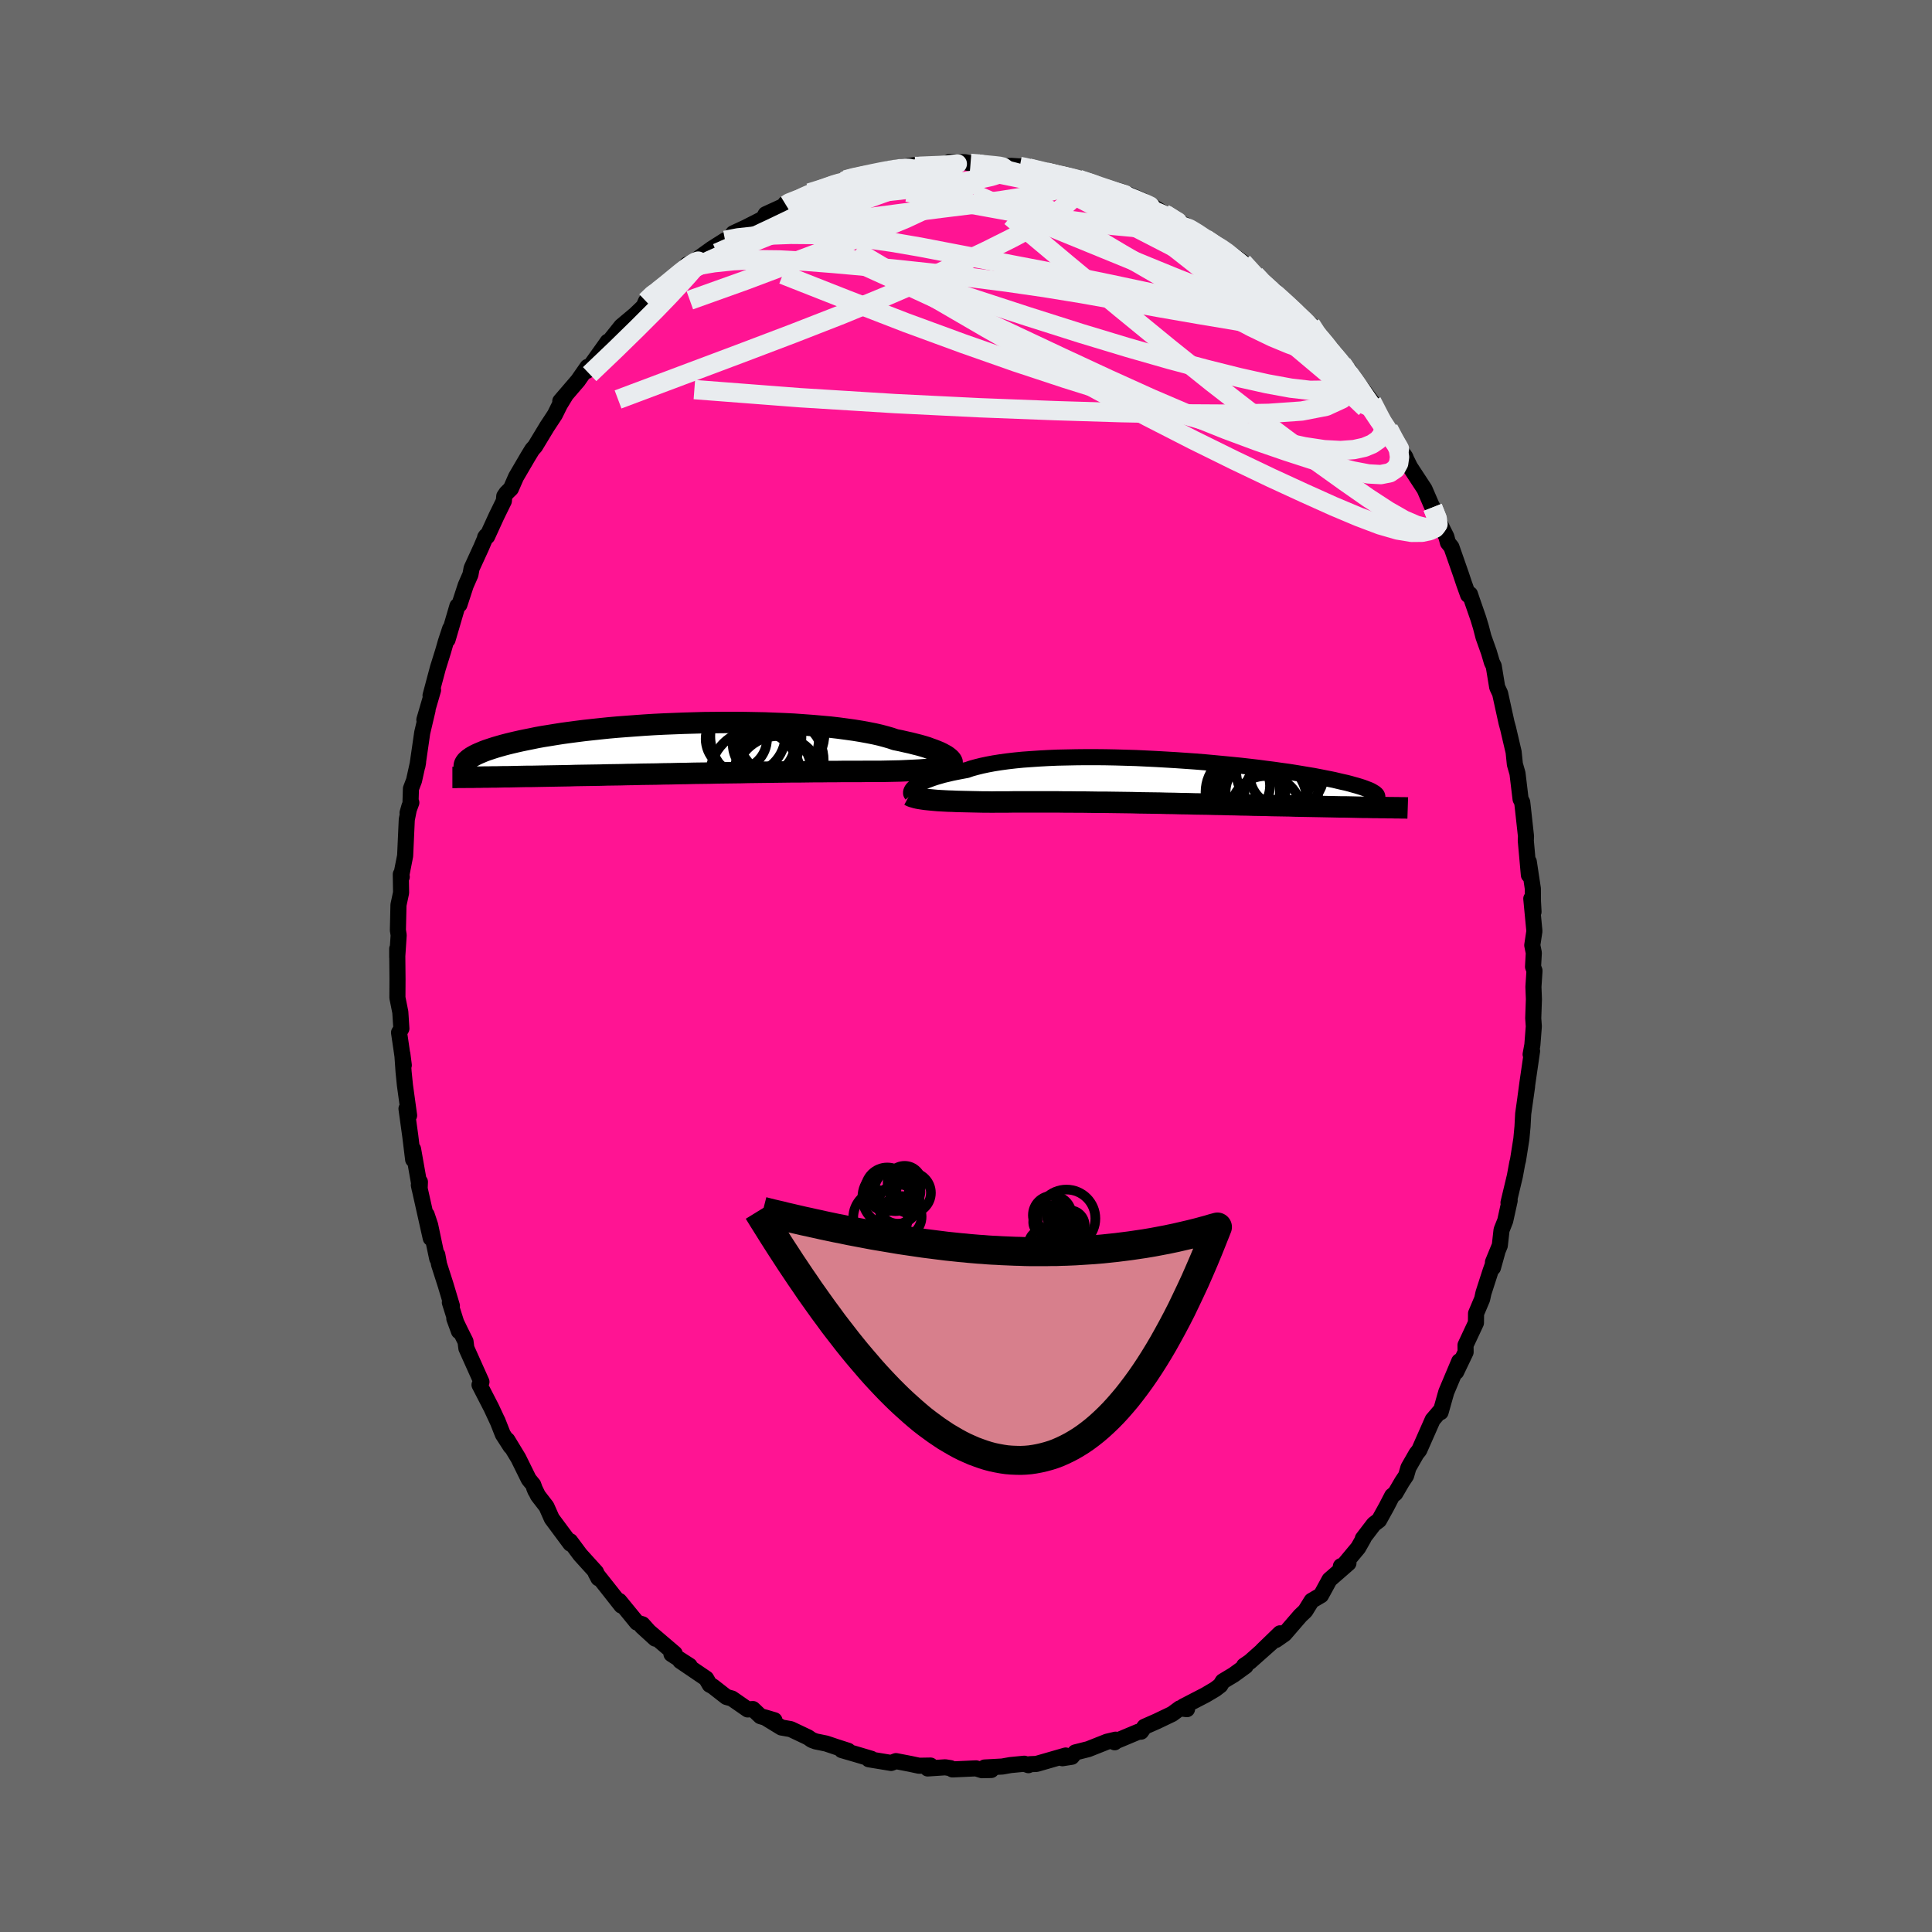 
  <svg viewBox="-100 -100 200 200" xmlns="http://www.w3.org/2000/svg" width="500" height="500" id="face-svg">
    <defs>
      <clipPath id="leftEyeClipPath">
        <polyline points="25.54,0.88 25.38,0.77 25.18,0.66 24.96,0.54 24.71,0.42 24.44,0.31 24.14,0.19 23.8,0.07 23.45,-0.06 23.06,-0.18 22.64,-0.3 22.2,-0.41 21.73,-0.53 21.23,-0.64 20.71,-0.76 20.16,-0.87 19.69,-1.03 19.17,-1.18 18.61,-1.33 18,-1.47 17.34,-1.6 16.63,-1.73 15.89,-1.85 15.1,-1.96 14.28,-2.07 13.42,-2.17 12.53,-2.25 11.61,-2.33 10.66,-2.4 9.69,-2.47 8.69,-2.52 7.68,-2.56 6.66,-2.6 5.62,-2.62 4.57,-2.64 3.52,-2.65 2.46,-2.65 1.41,-2.64 0.35,-2.63 -0.7,-2.6 -1.74,-2.57 -2.77,-2.53 -3.78,-2.49 -4.79,-2.44 -5.77,-2.38 -6.74,-2.31 -7.68,-2.24 -8.6,-2.17 -9.5,-2.09 -10.37,-2 -11.21,-1.91 -12.03,-1.82 -12.82,-1.72 -13.58,-1.62 -14.31,-1.52 -15.01,-1.41 -15.68,-1.3 -16.31,-1.2 -16.92,-1.09 -17.5,-0.97 -18.05,-0.86 -18.58,-0.75 -19.07,-0.64 -19.54,-0.53 -19.99,-0.42 -20.41,-0.31 -20.8,-0.2 -21.18,-0.09 -21.53,0.02 -21.86,0.13 -22.16,0.23 -22.45,0.34 -22.71,0.45 -22.95,0.55 -23.17,0.65 -23.37,0.75 -23.55,0.85 -23.72,0.95 -23.86,1.05 -23.99,1.14 -22.39,3 -22,3 -21.6,2.99 -21.19,2.99 -20.76,2.98 -20.33,2.97 -19.88,2.97 -19.42,2.96 -18.95,2.95 -18.47,2.94 -17.98,2.93 -17.47,2.93 -16.95,2.92 -16.42,2.91 -15.88,2.9 -15.32,2.89 -14.75,2.88 -14.17,2.87 -13.57,2.86 -12.96,2.84 -12.34,2.83 -11.7,2.82 -11.04,2.81 -10.37,2.8 -9.69,2.78 -9,2.77 -8.29,2.76 -7.57,2.74 -6.84,2.73 -6.1,2.71 -5.35,2.7 -4.59,2.69 -3.82,2.67 -3.04,2.66 -2.26,2.64 -1.47,2.63 -0.67,2.61 0.13,2.6 0.93,2.59 1.74,2.57 2.54,2.56 3.35,2.55 4.16,2.54 4.96,2.52 5.76,2.51 6.55,2.5 7.34,2.49 8.12,2.48 8.89,2.47 9.66,2.46 10.41,2.46 11.15,2.45 11.88,2.44 12.59,2.44 13.29,2.43 13.97,2.43 14.63,2.42 15.28,2.42 15.91,2.42 16.52,2.42 17.1,2.41 17.67,2.41 18.21,2.41 18.73,2.41 19.23,2.4 19.72,2.39 20.2,2.38 20.66,2.37 21.11,2.35 21.54,2.33 21.95,2.31 22.36,2.29 22.74,2.27 23.12,2.24 23.47,2.22 23.81,2.19 24.13,2.15 24.44,2.12 24.73,2.08 25,2.04" />
      </clipPath>
      <clipPath id="rightEyeClipPath">
        <polyline points="-25.73,0.48 -25.57,0.37 -25.38,0.25 -25.16,0.13 -24.92,0.01 -24.65,-0.11 -24.35,-0.22 -24.03,-0.34 -23.67,-0.46 -23.29,-0.57 -22.88,-0.69 -22.45,-0.79 -21.99,-0.9 -21.5,-1 -20.98,-1.1 -20.44,-1.2 -19.98,-1.36 -19.47,-1.5 -18.91,-1.64 -18.3,-1.77 -17.66,-1.89 -16.96,-2 -16.23,-2.1 -15.45,-2.19 -14.64,-2.27 -13.79,-2.33 -12.91,-2.39 -12,-2.44 -11.06,-2.48 -10.1,-2.5 -9.12,-2.52 -8.12,-2.53 -7.11,-2.53 -6.08,-2.52 -5.05,-2.5 -4.01,-2.47 -2.96,-2.44 -1.92,-2.39 -0.88,-2.34 0.16,-2.28 1.18,-2.22 2.2,-2.15 3.2,-2.08 4.19,-2 5.16,-1.91 6.11,-1.82 7.04,-1.73 7.94,-1.64 8.82,-1.54 9.67,-1.44 10.5,-1.33 11.29,-1.23 12.06,-1.12 12.8,-1.02 13.5,-0.91 14.17,-0.8 14.82,-0.69 15.43,-0.59 16.01,-0.48 16.56,-0.37 17.07,-0.27 17.56,-0.17 18.02,-0.06 18.45,0.04 18.86,0.13 19.24,0.23 19.59,0.33 19.92,0.42 20.22,0.51 20.5,0.6 20.75,0.69 20.98,0.78 21.19,0.86 21.37,0.94 21.53,1.03 21.66,1.11 21.78,1.18 21.87,1.26 21.95,1.33 22,1.4 21.71,2.68 21.31,2.67 20.9,2.66 20.47,2.66 20.04,2.65 19.6,2.64 19.14,2.63 18.68,2.62 18.21,2.62 17.72,2.61 17.23,2.6 16.73,2.59 16.22,2.58 15.69,2.57 15.16,2.56 14.62,2.55 14.07,2.54 13.5,2.53 12.93,2.51 12.34,2.5 11.74,2.49 11.13,2.48 10.51,2.46 9.88,2.45 9.24,2.44 8.6,2.42 7.94,2.41 7.27,2.39 6.6,2.38 5.92,2.36 5.23,2.35 4.53,2.33 3.83,2.32 3.13,2.31 2.42,2.29 1.7,2.28 0.98,2.26 0.26,2.25 -0.46,2.23 -1.18,2.22 -1.91,2.21 -2.63,2.2 -3.36,2.18 -4.08,2.17 -4.8,2.16 -5.52,2.15 -6.23,2.14 -6.95,2.14 -7.65,2.13 -8.35,2.12 -9.05,2.12 -9.74,2.11 -10.42,2.11 -11.09,2.1 -11.76,2.1 -12.42,2.1 -13.06,2.1 -13.7,2.1 -14.33,2.1 -14.94,2.1 -15.55,2.1 -16.14,2.11 -16.72,2.11 -17.28,2.11 -17.84,2.12 -18.34,2.11 -18.83,2.11 -19.31,2.1 -19.78,2.09 -20.23,2.08 -20.68,2.07 -21.12,2.06 -21.54,2.05 -21.95,2.03 -22.35,2.02 -22.74,2 -23.11,1.98 -23.47,1.96 -23.81,1.93 -24.13,1.9" />
      </clipPath>
      <filter id="fuzzy">
        <feTurbulence id="turbulence" baseFrequency="0.05" numOctaves="3" type="noise" result="noise" />
        <feDisplacementMap in="SourceGraphic" in2="noise" scale="2" />
      </filter>
      <linearGradient id="rainbowGradient" x1="0%" y1="0%" x2="100%" y2="0%">
        <stop offset="0%" style="stop-color: rgb(0, 0, 0); stop-opacity: 1" />
        <stop offset="50%" style="stop-color: rgb(50, 205, 50); stop-opacity: 1" />
        <stop offset="100%" style="stop-color: rgb(165, 42, 42); stop-opacity: 1" />
      </linearGradient>
    </defs>
    <rect x="-100" y="-100" width="100%" height="100%" fill="rgb(105, 105, 105)" />
    <polyline id="faceContour" points="58.7,0.08 58.85,0.49 58.74,2.16 58.79,3.44 58.72,5.4 58.78,6.25 58.63,8.17 58.45,9.15 58.6,8.8 58.12,12.1 57.91,13.66 58.08,12.48 57.68,15.3 57.61,16.63 57.49,17.91 57.14,20.12 57.07,20.38 56.82,21.74 56.16,24.5 56.28,24.28 55.82,26.37 55.44,27.33 55.26,28.93 54.55,30.66 54.55,31.23 54.99,29.65 54.3,31.58 53.57,33.84 53.43,34.48 52.8,35.97 52.79,36.94 51.71,39.25 51.72,39.97 50.74,42.02 51.06,40.92 49.72,44.1 49.56,44.66 49.13,46.19 49.07,46.08 48.31,46.97 46.92,50.12 46.63,50.48 45.8,51.93 45.56,52.76 45.14,53.39 44.44,54.59 44.12,54.84 43.53,55.98 42.76,57.37 42.22,57.78 41.08,59.27 41.15,59.25 40.6,60.22 38.76,62.43 38.81,62.13 39.59,61.82 37.63,63.53 36.75,65.14 35.78,65.71 35.12,66.77 34.61,67.25 32.97,69.15 32.08,69.77 32.51,69.08 30.68,70.85 31.8,69.88 29.39,72.02 28.79,72.43 28.95,72.47 27.71,73.37 26.58,74.05 26.32,74.47 25.81,74.86 24.8,75.46 22.5,76.65 22.88,76.93 22.13,76.85 21.34,77.43 19.75,78.19 18.48,78.75 18.12,79.26 17.82,79.28 15.41,80.29 15.39,80.36 15.49,80.09 14.6,80.3 12.66,81.07 11.31,81.41 10.95,81.86 9.98,82.01 10.32,81.73 7.3,82.6 6.6,82.63 6.46,82.73 6.04,82.58 4.6,82.72 3.76,82.87 1.93,82.97 2.61,83.23 1.65,83.25 1.04,83.06 -1.4,83.17 -1.6,83.04 -2.15,82.95 -3.97,83.07 -3.67,82.77 -4.86,82.79 -5.74,82.6 -7.25,82.31 -7.75,82.5 -10.06,82.12 -9.8,82.07 -11.38,81.6 -12.86,81.17 -12.2,81.24 -13.41,80.85 -14.48,80.49 -15.56,80.27 -15.96,80.12 -16.35,79.85 -18.14,79 -19.11,78.83 -20.81,77.79 -19.83,78.08 -21.28,77.66 -22.06,76.92 -22.6,76.96 -24.23,75.83 -24.8,75.67 -26.21,74.57 -26.53,74.4 -26.9,73.76 -29.58,71.94 -28.61,72.44 -30.49,71.23 -30.16,71.17 -32.69,69.01 -33.55,68.37 -32.17,69.63 -33.49,68.15 -34.06,67.97 -35.89,65.73 -35.67,66.21 -37,64.52 -38.34,62.83 -38.05,63.38 -38.3,62.75 -39.94,60.94 -40.98,59.54 -40.91,59.68 -40.95,59.8 -42.88,57.2 -43.43,55.96 -44.31,54.82 -44.71,54 -44.57,54.34 -44.8,53.7 -45.26,53.14 -46.34,50.95 -47.48,49.07 -47.14,49.74 -47.95,48.48 -48.51,47.06 -48.46,47.19 -49.13,45.75 -50.36,43.36 -50.16,43.05 -51.72,39.57 -51.81,38.87 -52.32,37.85 -52.97,36.5 -52.49,37.81 -53.43,34.83 -53.22,35.18 -53.87,33.01 -54.55,30.89 -54.73,29.9 -54.74,30.29 -55.47,26.83 -55.83,25.75 -55.41,28.17 -56.64,22.68 -56.56,23.06 -56.53,22.35 -56.6,22.57 -57.24,18.96 -57.23,20.04 -57.53,17.59 -57.92,14.77 -57.65,15.47 -58.08,12.35 -58.22,10.97 -58.35,9.1 -58.2,10.27 -58.44,8.59 -58.69,6.89 -58.45,6.48 -58.56,4.78 -58.86,3.28 -58.85,1.36 -58.88,-1.78 -58.88,-0.92 -58.73,-3.19 -58.81,-3.71 -58.75,-6.32 -58.48,-7.59 -58.51,-9.49 -58.41,-9.23 -58.5,-9.18 -58.06,-11.41 -57.89,-15.16 -57.61,-16.55 -57.81,-15.85 -57.42,-16.91 -57.51,-16.74 -57.46,-18.36 -57.14,-19.2 -56.72,-21.1 -56.79,-20.71 -56.29,-24.16 -55.74,-26.49 -56.07,-25.49 -55.17,-28.57 -55.43,-28 -54.67,-30.85 -54.13,-32.58 -53.84,-33.59 -53.4,-34.92 -53.67,-33.78 -52.65,-37.26 -52.44,-37.41 -51.79,-39.4 -51.3,-40.52 -51.18,-41.17 -50.19,-43.33 -49.68,-44.52 -49.78,-44.38 -49.57,-44.47 -48.6,-46.59 -47.84,-48.14 -47.8,-48.63 -47.57,-48.97 -47.11,-49.42 -46.58,-50.63 -45.34,-52.75 -44.9,-53.47 -44.61,-53.79 -43.37,-55.84 -42.56,-57.07 -42.04,-58.12 -41.46,-59.07 -42,-58.47 -40.17,-60.6 -39.18,-62.02 -39.25,-61.6 -37.37,-64.23 -37.09,-64.63 -37.41,-64.06 -35.68,-66.23 -34.02,-67.62 -35.54,-66.19 -33.37,-68.27 -33.13,-68.81 -32.13,-69.92 -32.37,-69.31 -31.1,-70.6 -29.86,-71.32 -28.48,-72.74 -28.87,-72.62 -28.11,-72.96 -26.3,-74.26 -24.94,-75.12 -24.91,-75 -24,-75.84 -24.09,-75.85 -22.82,-76.44 -20.99,-77.37 -20.74,-77.82 -18.64,-78.78 -18.7,-78.93 -17.54,-79.23 -16.45,-79.88 -16.52,-79.58 -16.21,-80.03 -14.97,-80.34 -14.18,-80.83 -12.62,-81.24 -12.47,-81.38 -11.88,-81.61 -9.97,-81.88 -10.23,-82.05 -8.49,-82.15 -7.95,-82.53 -5,-82.95 -5.14,-82.87 -4.42,-82.71 -3.59,-82.79 -1.35,-82.91 -1.7,-83.23 -0.1,-83.21 0.47,-83.09 1.18,-83.03 1.97,-82.98 1.77,-82.91 3.68,-82.77 4.69,-82.83 5.57,-82.77 5.72,-82.79 6.5,-82.6 8.3,-82.18 9.68,-81.85 11.05,-81.49 11.66,-81.45 11.51,-81.51 12.91,-80.99 13.59,-80.83 14.39,-80.61 15.4,-80.35 16.14,-80.15 18.25,-79.25 17.85,-79.06 19.32,-78.68 19.11,-78.75 20.46,-77.92 22.34,-76.79 22.46,-76.57 23.61,-76.12 22.6,-76.75 24.78,-75.29 26.57,-74.01 25.95,-74.68 26.35,-74.47 28.65,-72.85 29.99,-71.36 29.93,-71.55 30.39,-70.95 31.88,-69.51 31.94,-69.91 32.65,-68.97 34.55,-67.29 35.12,-66.68 36.09,-65.98 35.69,-66.4 36.97,-64.54 36.67,-64.78 37.27,-64.16 38.92,-62.36 39.65,-61.68 40,-60.53 40.19,-60.63 40.97,-59.8 42.01,-58.42 43.83,-55.11 43.42,-55.75 43.74,-55.61 44.63,-53.91 45.49,-52.68 45.56,-52.48 45.97,-51.65 47.47,-49.36 48.2,-47.67 48.31,-47.48 49.08,-45.76 49.31,-45.27 49.73,-44.43 49.89,-43.82 50.25,-43.37 51.25,-40.51 51.55,-39.61 51.98,-38.41 52.17,-38.49 52.37,-37.89 53.03,-35.99 53.3,-35.1 53.57,-34.06 54.13,-32.49 54.44,-31.44 54.63,-31.05 54.99,-28.86 55.29,-28.22 55.96,-25.17 56.12,-24.59 56.25,-24.03 56.69,-22.15 56.82,-20.88 57.09,-19.94 57.41,-17.28 57.58,-16.95 57.65,-16.33 57.97,-13.43 57.95,-12.97 58.27,-9.42 58.26,-10.79 58.68,-8.01 58.69,-6.69 58.75,-5.61 58.52,-6.97 58.84,-3.61 58.62,-2.15 58.78,-1.36 58.7,0.08 58.85,0.49" fill="rgb(255, 20, 147)" stroke="black" stroke-width="1.667" stroke-linejoin="round" filter="url(#fuzzy)" />
    <g transform="translate(20.53 -19.09)">
      <polyline id="rightCountour" points="-25.73,0.48 -25.57,0.37 -25.38,0.25 -25.16,0.13 -24.92,0.01 -24.65,-0.11 -24.35,-0.22 -24.03,-0.34 -23.67,-0.46 -23.29,-0.57 -22.88,-0.69 -22.45,-0.79 -21.99,-0.9 -21.5,-1 -20.98,-1.1 -20.44,-1.2 -19.98,-1.36 -19.47,-1.5 -18.91,-1.64 -18.3,-1.77 -17.66,-1.89 -16.96,-2 -16.23,-2.1 -15.45,-2.19 -14.64,-2.27 -13.79,-2.33 -12.91,-2.39 -12,-2.44 -11.06,-2.48 -10.1,-2.5 -9.12,-2.52 -8.12,-2.53 -7.11,-2.53 -6.08,-2.52 -5.05,-2.5 -4.01,-2.47 -2.96,-2.44 -1.92,-2.39 -0.88,-2.34 0.16,-2.28 1.18,-2.22 2.2,-2.15 3.2,-2.08 4.19,-2 5.16,-1.91 6.11,-1.82 7.04,-1.73 7.94,-1.64 8.82,-1.54 9.67,-1.44 10.5,-1.33 11.29,-1.23 12.06,-1.12 12.8,-1.02 13.5,-0.91 14.17,-0.8 14.82,-0.69 15.43,-0.59 16.01,-0.48 16.56,-0.37 17.07,-0.27 17.56,-0.17 18.02,-0.06 18.45,0.04 18.86,0.13 19.24,0.23 19.59,0.33 19.92,0.42 20.22,0.51 20.5,0.6 20.75,0.69 20.98,0.78 21.19,0.86 21.37,0.94 21.53,1.03 21.66,1.11 21.78,1.18 21.87,1.26 21.95,1.33 22,1.4 21.71,2.68 21.31,2.67 20.9,2.66 20.47,2.66 20.04,2.65 19.6,2.64 19.14,2.63 18.68,2.62 18.21,2.62 17.72,2.61 17.23,2.6 16.73,2.59 16.22,2.58 15.69,2.57 15.16,2.56 14.62,2.55 14.07,2.54 13.5,2.53 12.93,2.51 12.34,2.5 11.74,2.49 11.13,2.48 10.51,2.46 9.88,2.45 9.24,2.44 8.6,2.42 7.94,2.41 7.27,2.39 6.6,2.38 5.92,2.36 5.23,2.35 4.53,2.33 3.83,2.32 3.13,2.31 2.42,2.29 1.7,2.28 0.98,2.26 0.26,2.25 -0.46,2.23 -1.18,2.22 -1.91,2.21 -2.63,2.2 -3.36,2.18 -4.08,2.17 -4.8,2.16 -5.52,2.15 -6.23,2.14 -6.95,2.14 -7.65,2.13 -8.35,2.12 -9.05,2.12 -9.74,2.11 -10.42,2.11 -11.09,2.1 -11.76,2.1 -12.42,2.1 -13.06,2.1 -13.7,2.1 -14.33,2.1 -14.94,2.1 -15.55,2.1 -16.14,2.11 -16.72,2.11 -17.28,2.11 -17.84,2.12 -18.34,2.11 -18.83,2.11 -19.31,2.1 -19.78,2.09 -20.23,2.08 -20.68,2.07 -21.12,2.06 -21.54,2.05 -21.95,2.03 -22.35,2.02 -22.74,2 -23.11,1.98 -23.47,1.96 -23.81,1.93 -24.13,1.9" fill="white" stroke="white" stroke-width="0" stroke-linejoin="round" filter="url(#fuzzy)" />
    </g>
    <g transform="translate(-27.48 -22.56)">
      <polyline id="leftCountour" points="25.54,0.88 25.38,0.77 25.18,0.66 24.96,0.54 24.71,0.42 24.44,0.31 24.14,0.19 23.8,0.07 23.45,-0.06 23.06,-0.18 22.64,-0.3 22.2,-0.41 21.73,-0.53 21.23,-0.64 20.71,-0.76 20.16,-0.87 19.69,-1.03 19.17,-1.18 18.61,-1.33 18,-1.47 17.34,-1.6 16.63,-1.73 15.89,-1.85 15.1,-1.96 14.28,-2.07 13.42,-2.17 12.53,-2.25 11.61,-2.33 10.66,-2.4 9.69,-2.47 8.69,-2.52 7.68,-2.56 6.66,-2.6 5.62,-2.62 4.57,-2.64 3.52,-2.65 2.46,-2.65 1.41,-2.64 0.35,-2.63 -0.7,-2.6 -1.74,-2.57 -2.77,-2.53 -3.78,-2.49 -4.79,-2.44 -5.77,-2.38 -6.74,-2.31 -7.68,-2.24 -8.6,-2.17 -9.5,-2.09 -10.37,-2 -11.21,-1.91 -12.03,-1.82 -12.82,-1.72 -13.58,-1.62 -14.31,-1.52 -15.01,-1.41 -15.68,-1.3 -16.31,-1.2 -16.92,-1.09 -17.5,-0.97 -18.05,-0.86 -18.58,-0.75 -19.07,-0.64 -19.54,-0.53 -19.99,-0.42 -20.41,-0.31 -20.8,-0.2 -21.18,-0.09 -21.53,0.02 -21.86,0.13 -22.16,0.23 -22.45,0.34 -22.71,0.45 -22.95,0.55 -23.17,0.65 -23.37,0.75 -23.55,0.85 -23.72,0.95 -23.86,1.05 -23.99,1.14 -22.39,3 -22,3 -21.6,2.99 -21.19,2.99 -20.76,2.98 -20.33,2.97 -19.88,2.97 -19.42,2.96 -18.95,2.95 -18.47,2.94 -17.98,2.93 -17.47,2.93 -16.95,2.92 -16.42,2.91 -15.88,2.9 -15.32,2.89 -14.75,2.88 -14.17,2.87 -13.57,2.86 -12.96,2.84 -12.34,2.83 -11.7,2.82 -11.04,2.81 -10.37,2.8 -9.69,2.78 -9,2.77 -8.29,2.76 -7.57,2.74 -6.84,2.73 -6.1,2.71 -5.35,2.7 -4.59,2.69 -3.82,2.67 -3.04,2.66 -2.26,2.64 -1.47,2.63 -0.67,2.61 0.13,2.6 0.93,2.59 1.74,2.57 2.54,2.56 3.35,2.55 4.16,2.54 4.96,2.52 5.76,2.51 6.55,2.5 7.34,2.49 8.12,2.48 8.89,2.47 9.66,2.46 10.41,2.46 11.15,2.45 11.88,2.44 12.59,2.44 13.29,2.43 13.97,2.43 14.63,2.42 15.28,2.42 15.91,2.42 16.52,2.42 17.1,2.41 17.67,2.41 18.21,2.41 18.73,2.41 19.23,2.4 19.72,2.39 20.2,2.38 20.66,2.37 21.11,2.35 21.54,2.33 21.95,2.31 22.36,2.29 22.74,2.27 23.12,2.24 23.47,2.22 23.81,2.19 24.13,2.15 24.44,2.12 24.73,2.08 25,2.04" fill="white" stroke="white" stroke-width="0" stroke-linejoin="round" filter="url(#fuzzy)" />
    </g>
    <g transform="translate(20.53 -19.09)">
      <polyline id="rightUpper" points="-26.14,1.34 -26.18,1.29 -26.21,1.23 -26.22,1.16 -26.21,1.08 -26.19,1 -26.14,0.9 -26.08,0.8 -25.99,0.7 -25.87,0.59 -25.73,0.48 -25.57,0.37 -25.38,0.25 -25.16,0.13 -24.92,0.01 -24.65,-0.11 -24.35,-0.22 -24.03,-0.34 -23.67,-0.46 -23.29,-0.57 -22.88,-0.69 -22.45,-0.79 -21.99,-0.9 -21.5,-1 -20.98,-1.1 -20.44,-1.2 -19.98,-1.36 -19.47,-1.5 -18.91,-1.64 -18.3,-1.77 -17.66,-1.89 -16.96,-2 -16.23,-2.1 -15.45,-2.19 -14.64,-2.27 -13.79,-2.33 -12.91,-2.39 -12,-2.44 -11.06,-2.48 -10.1,-2.5 -9.12,-2.52 -8.12,-2.53 -7.11,-2.53 -6.08,-2.52 -5.05,-2.5 -4.01,-2.47 -2.96,-2.44 -1.92,-2.39 -0.88,-2.34 0.16,-2.28 1.18,-2.22 2.2,-2.15 3.2,-2.08 4.19,-2 5.16,-1.91 6.11,-1.82 7.04,-1.73 7.94,-1.64 8.82,-1.54 9.67,-1.44 10.5,-1.33 11.29,-1.23 12.06,-1.12 12.8,-1.02 13.5,-0.91 14.17,-0.8 14.82,-0.69 15.43,-0.59 16.01,-0.48 16.56,-0.37 17.07,-0.27 17.56,-0.17 18.02,-0.06 18.45,0.04 18.86,0.13 19.24,0.23 19.59,0.33 19.92,0.42 20.22,0.51 20.5,0.6 20.75,0.69 20.98,0.78 21.19,0.86 21.37,0.94 21.53,1.03 21.66,1.11 21.78,1.18 21.87,1.26 21.95,1.33 22,1.4 22.03,1.47 22.05,1.54 22.05,1.6 22.03,1.67 21.99,1.73 21.94,1.79 21.87,1.85 21.79,1.9 21.69,1.96 21.58,2.01" fill="none" stroke="black" stroke-width="1.667" stroke-linejoin="round" filter="url(#fuzzy)" />
      <polyline id="rightLower" points="-26.39,1.42 -26.26,1.49 -26.1,1.56 -25.92,1.61 -25.72,1.67 -25.5,1.72 -25.27,1.76 -25.01,1.8 -24.73,1.84 -24.44,1.87 -24.13,1.9 -23.81,1.93 -23.47,1.96 -23.11,1.98 -22.74,2 -22.35,2.02 -21.95,2.03 -21.54,2.05 -21.12,2.06 -20.68,2.07 -20.23,2.08 -19.78,2.09 -19.31,2.1 -18.83,2.11 -18.34,2.11 -17.84,2.12 -17.28,2.11 -16.72,2.11 -16.14,2.11 -15.55,2.1 -14.94,2.1 -14.33,2.1 -13.7,2.1 -13.06,2.1 -12.42,2.1 -11.76,2.1 -11.09,2.1 -10.42,2.11 -9.74,2.11 -9.05,2.12 -8.35,2.12 -7.65,2.13 -6.95,2.14 -6.23,2.14 -5.52,2.15 -4.8,2.16 -4.08,2.17 -3.36,2.18 -2.63,2.2 -1.91,2.21 -1.18,2.22 -0.46,2.23 0.26,2.25 0.98,2.26 1.7,2.28 2.42,2.29 3.13,2.31 3.83,2.32 4.53,2.33 5.23,2.35 5.92,2.36 6.6,2.38 7.27,2.39 7.94,2.41 8.6,2.42 9.24,2.44 9.88,2.45 10.51,2.46 11.13,2.48 11.74,2.49 12.34,2.5 12.93,2.51 13.5,2.53 14.07,2.54 14.62,2.55 15.16,2.56 15.69,2.57 16.22,2.58 16.73,2.59 17.23,2.6 17.72,2.61 18.21,2.62 18.68,2.62 19.14,2.63 19.6,2.64 20.04,2.65 20.47,2.66 20.9,2.66 21.31,2.67 21.71,2.68 22.11,2.68 22.49,2.69 22.86,2.69 23.22,2.7 23.58,2.7 23.92,2.71 24.25,2.71 24.58,2.72 24.89,2.72 25.2,2.73" fill="none" stroke="black" stroke-width="2.222" stroke-linejoin="round" filter="url(#fuzzy)" />
      <circle r="3.21" cx="12.064" cy="-0.675" stroke="black" fill="none" stroke-width="1.0" filter="url(#fuzzy)" clip-path="url(#rightEyeClipPath)" /><circle r="3.172" cx="7.769" cy="0.435" stroke="black" fill="none" stroke-width="1.0" filter="url(#fuzzy)" clip-path="url(#rightEyeClipPath)" /><circle r="3.652" cx="10.504" cy="3.07" stroke="black" fill="none" stroke-width="1.0" filter="url(#fuzzy)" clip-path="url(#rightEyeClipPath)" /><circle r="3.818" cx="12.099" cy="1.4" stroke="black" fill="none" stroke-width="1.0" filter="url(#fuzzy)" clip-path="url(#rightEyeClipPath)" /><circle r="4.958" cx="10.064" cy="-0.07" stroke="black" fill="none" stroke-width="1.0" filter="url(#fuzzy)" clip-path="url(#rightEyeClipPath)" /><circle r="4.988" cx="9.794" cy="2.17" stroke="black" fill="none" stroke-width="1.0" filter="url(#fuzzy)" clip-path="url(#rightEyeClipPath)" /><circle r="3.254" cx="8.709" cy="1.1" stroke="black" fill="none" stroke-width="1.0" filter="url(#fuzzy)" clip-path="url(#rightEyeClipPath)" /><circle r="4.586" cx="12.014" cy="-1.18" stroke="black" fill="none" stroke-width="1.0" filter="url(#fuzzy)" clip-path="url(#rightEyeClipPath)" /><circle r="4.072" cx="8.339" cy="1.075" stroke="black" fill="none" stroke-width="1.0" filter="url(#fuzzy)" clip-path="url(#rightEyeClipPath)" /><circle r="3.094" cx="9.439" cy="1.04" stroke="black" fill="none" stroke-width="1.0" filter="url(#fuzzy)" clip-path="url(#rightEyeClipPath)" />
      </g>
    <g transform="translate(-27.48 -22.56)">
      <polyline id="leftUpper" points="25.96,1.67 26,1.63 26.03,1.58 26.04,1.51 26.04,1.44 26.01,1.36 25.96,1.28 25.89,1.19 25.8,1.09 25.68,0.99 25.54,0.88 25.38,0.77 25.18,0.66 24.96,0.54 24.71,0.42 24.44,0.31 24.14,0.19 23.8,0.07 23.45,-0.06 23.06,-0.18 22.64,-0.3 22.2,-0.41 21.73,-0.53 21.23,-0.64 20.71,-0.76 20.16,-0.87 19.69,-1.03 19.17,-1.18 18.61,-1.33 18,-1.47 17.34,-1.6 16.63,-1.73 15.89,-1.85 15.1,-1.96 14.28,-2.07 13.42,-2.17 12.53,-2.25 11.61,-2.33 10.66,-2.4 9.69,-2.47 8.69,-2.52 7.68,-2.56 6.66,-2.6 5.62,-2.62 4.57,-2.64 3.52,-2.65 2.46,-2.65 1.41,-2.64 0.35,-2.63 -0.7,-2.6 -1.74,-2.57 -2.77,-2.53 -3.78,-2.49 -4.79,-2.44 -5.77,-2.38 -6.74,-2.31 -7.68,-2.24 -8.6,-2.17 -9.5,-2.09 -10.37,-2 -11.21,-1.91 -12.03,-1.82 -12.82,-1.72 -13.58,-1.62 -14.31,-1.52 -15.01,-1.41 -15.68,-1.3 -16.31,-1.2 -16.92,-1.09 -17.5,-0.97 -18.05,-0.86 -18.58,-0.75 -19.07,-0.64 -19.54,-0.53 -19.99,-0.42 -20.41,-0.31 -20.8,-0.2 -21.18,-0.09 -21.53,0.02 -21.86,0.13 -22.16,0.23 -22.45,0.34 -22.71,0.45 -22.95,0.55 -23.17,0.65 -23.37,0.75 -23.55,0.85 -23.72,0.95 -23.86,1.05 -23.99,1.14 -24.1,1.24 -24.2,1.33 -24.28,1.42 -24.34,1.51 -24.39,1.59 -24.43,1.68 -24.45,1.76 -24.46,1.84 -24.46,1.92 -24.45,1.99" fill="none" stroke="black" stroke-width="2.222" stroke-linejoin="round" filter="url(#fuzzy)" />
      <polyline id="leftLower" points="26.79,1.36 26.69,1.45 26.57,1.54 26.43,1.62 26.28,1.69 26.11,1.76 25.92,1.83 25.72,1.89 25.5,1.94 25.26,1.99 25,2.04 24.73,2.08 24.44,2.12 24.13,2.15 23.81,2.19 23.47,2.22 23.12,2.24 22.74,2.27 22.36,2.29 21.95,2.31 21.54,2.33 21.11,2.35 20.66,2.37 20.2,2.38 19.72,2.39 19.23,2.4 18.73,2.41 18.21,2.41 17.67,2.41 17.1,2.41 16.52,2.42 15.91,2.42 15.28,2.42 14.63,2.42 13.97,2.43 13.29,2.43 12.59,2.44 11.88,2.44 11.15,2.45 10.41,2.46 9.66,2.46 8.89,2.47 8.12,2.48 7.34,2.49 6.55,2.5 5.76,2.51 4.96,2.52 4.16,2.54 3.35,2.55 2.54,2.56 1.74,2.57 0.93,2.59 0.13,2.6 -0.67,2.61 -1.47,2.63 -2.26,2.64 -3.04,2.66 -3.82,2.67 -4.59,2.69 -5.35,2.7 -6.1,2.71 -6.84,2.73 -7.57,2.74 -8.29,2.76 -9,2.77 -9.69,2.78 -10.37,2.8 -11.04,2.81 -11.7,2.82 -12.34,2.83 -12.96,2.84 -13.57,2.86 -14.17,2.87 -14.75,2.88 -15.32,2.89 -15.88,2.9 -16.42,2.91 -16.95,2.92 -17.47,2.93 -17.98,2.93 -18.47,2.94 -18.95,2.95 -19.42,2.96 -19.88,2.97 -20.33,2.97 -20.76,2.98 -21.19,2.99 -21.6,2.99 -22,3 -22.39,3 -22.77,3.01 -23.13,3.01 -23.49,3.02 -23.83,3.02 -24.17,3.02 -24.49,3.03 -24.8,3.03 -25.11,3.03 -25.4,3.04 -25.69,3.04" fill="none" stroke="black" stroke-width="2.222" stroke-linejoin="round" filter="url(#fuzzy)" />
      <circle r="4.078" cx="4.71" cy="-1.368" stroke="black" fill="none" stroke-width="1.0" filter="url(#fuzzy)" clip-path="url(#leftEyeClipPath)" /><circle r="3.174" cx="3.705" cy="-0.948" stroke="black" fill="none" stroke-width="1.0" filter="url(#fuzzy)" clip-path="url(#leftEyeClipPath)" /><circle r="4.428" cx="8.32" cy="1.267" stroke="black" fill="none" stroke-width="1.0" filter="url(#fuzzy)" clip-path="url(#leftEyeClipPath)" /><circle r="3.204" cx="6.535" cy="-0.393" stroke="black" fill="none" stroke-width="1.0" filter="url(#fuzzy)" clip-path="url(#leftEyeClipPath)" /><circle r="4.682" cx="5.665" cy="2.817" stroke="black" fill="none" stroke-width="1.0" filter="url(#fuzzy)" clip-path="url(#leftEyeClipPath)" /><circle r="4.486" cx="8.04" cy="3.237" stroke="black" fill="none" stroke-width="1.0" filter="url(#fuzzy)" clip-path="url(#leftEyeClipPath)" /><circle r="4.484" cx="8.345" cy="-1.478" stroke="black" fill="none" stroke-width="1.0" filter="url(#fuzzy)" clip-path="url(#leftEyeClipPath)" /><circle r="3.926" cx="7.505" cy="2.237" stroke="black" fill="none" stroke-width="1.0" filter="url(#fuzzy)" clip-path="url(#leftEyeClipPath)" /><circle r="4.718" cx="5.73" cy="-1.218" stroke="black" fill="none" stroke-width="1.0" filter="url(#fuzzy)" clip-path="url(#leftEyeClipPath)" /><circle r="4.19" cx="8.065" cy="-0.948" stroke="black" fill="none" stroke-width="1.0" filter="url(#fuzzy)" clip-path="url(#leftEyeClipPath)" />
    </g>
    <g id="hairs">
      <polyline points="29.93,-71.55 30.63,-70.8 31.48,-70.01 32.37,-69.2 33.31,-68.33 34.24,-67.45 35.08,-66.63 35.79,-65.91 36.37,-65.29 36.84,-64.75 37.23,-64.29 37.54,-63.91 37.77,-63.63 37.9,-63.47 37.87,-63.47 37.66,-63.67 37.21,-64.1 36.48,-64.79 35.46,-65.78 34.14,-67.1 32.53,-68.74" fill="none" stroke="rgb(233, 236, 239)" stroke-width="2" stroke-linejoin="round" filter="url(#fuzzy)" /><polyline points="43.74,-55.61 44.44,-54.27 44.78,-53.39 44.88,-52.69 44.79,-52.04 44.48,-51.47 43.88,-51.06 42.94,-50.87 41.66,-50.94 40.03,-51.25 38.07,-51.76 35.78,-52.44 33.16,-53.29 30.2,-54.31 26.89,-55.54 23.2,-57.02 19.14,-58.76 14.72,-60.76 9.9,-63 4.67,-65.46 -1.02,-68.12 -7.23,-70.99 -13.97,-74.05" fill="none" stroke="rgb(233, 236, 239)" stroke-width="2" stroke-linejoin="round" filter="url(#fuzzy)" /><polyline points="32.65,-68.97 34.06,-67.7 35.01,-66.81 35.72,-66.08 36.32,-65.4 36.88,-64.72 37.43,-64.04 37.98,-63.36 38.49,-62.75 38.89,-62.26 39.14,-61.94 39.22,-61.82 39.14,-61.87 38.91,-62.11 38.5,-62.57 37.8,-63.36 36.72,-64.59 35.11,-66.36" fill="none" stroke="rgb(233, 236, 239)" stroke-width="2" stroke-linejoin="round" filter="url(#fuzzy)" /><polyline points="38.92,-62.36 39.36,-61.71 39.41,-61.2 39.24,-60.77 38.86,-60.31 38.19,-59.88 37.13,-59.61 35.61,-59.59 33.62,-59.82 31.16,-60.27 28.26,-60.92 24.9,-61.76 21.08,-62.78 16.78,-64.01 11.92,-65.48 6.44,-67.22 0.28,-69.23 -6.59,-71.48 -14.22,-73.91" fill="none" stroke="rgb(233, 236, 239)" stroke-width="2" stroke-linejoin="round" filter="url(#fuzzy)" /><polyline points="-32.37,-69.31 -31.05,-70.41 -29.61,-71.38 -28.13,-72.25 -26.51,-73.05 -24.69,-73.86 -22.7,-74.68 -20.62,-75.51 -18.53,-76.32 -16.44,-77.12 -14.34,-77.91 -12.2,-78.7 -10.05,-79.48 -7.94,-80.24 -5.97,-80.94 -4.16,-81.57 -2.47,-82.13 -0.89,-82.64" fill="none" stroke="rgb(233, 236, 239)" stroke-width="2" stroke-linejoin="round" filter="url(#fuzzy)" /><polyline points="28.65,-72.85 29.48,-71.94 29.93,-71.45 30.28,-71.04 30.57,-70.7 30.73,-70.42 30.73,-70.23 30.49,-70.18 29.93,-70.32 29.01,-70.68 27.71,-71.29 26.02,-72.12 23.95,-73.17 21.46,-74.45 18.45,-76 14.81,-77.88 10.49,-80.14" fill="none" stroke="rgb(233, 236, 239)" stroke-width="2" stroke-linejoin="round" filter="url(#fuzzy)" /><polyline points="48.31,-47.48 48.76,-46.31 48.8,-45.69 48.54,-45.32 48.01,-45.07 47.22,-44.9 46.12,-44.89 44.68,-45.13 42.85,-45.66 40.63,-46.5 38.02,-47.6 35.02,-48.95 31.61,-50.52 27.78,-52.35 23.52,-54.45 18.81,-56.86 13.67,-59.59 8.1,-62.65 2.09,-66.06 -4.41,-69.84 -11.43,-74.04" fill="none" stroke="rgb(233, 236, 239)" stroke-width="2" stroke-linejoin="round" filter="url(#fuzzy)" /><polyline points="1.18,-83.03 1.66,-82.95 2.01,-82.79 2.27,-82.57 2.26,-82.27 1.86,-81.85 1.09,-81.28 -0.06,-80.55 -1.61,-79.65 -3.63,-78.59 -6.22,-77.38 -9.45,-76.04 -13.31,-74.55 -17.81,-72.87 -22.94,-70.94 -28.59,-68.92" fill="none" stroke="rgb(233, 236, 239)" stroke-width="2" stroke-linejoin="round" filter="url(#fuzzy)" /><polyline points="5.57,-82.77 6.05,-82.68 7.07,-82.43 8.37,-82.1 9.7,-81.75 10.91,-81.43 11.98,-81.14 12.92,-80.88 13.77,-80.64 14.55,-80.42 15.24,-80.22 15.83,-80.05 16.25,-79.92 16.45,-79.85 16.4,-79.84 16.08,-79.91 15.51,-80.07 14.7,-80.3 13.69,-80.62 12.5,-81.01" fill="none" stroke="rgb(233, 236, 239)" stroke-width="2" stroke-linejoin="round" filter="url(#fuzzy)" /><polyline points="36.97,-64.54 37.06,-64.39 37.67,-63.71 38.42,-62.84 39.1,-62.01 39.7,-61.25 40.23,-60.52 40.71,-59.82 41.14,-59.17 41.45,-58.62 41.61,-58.24 41.61,-58.04 41.44,-58.04 41.11,-58.22 40.63,-58.57 39.98,-59.1 39.14,-59.84 38.06,-60.85 36.71,-62.15 35.09,-63.77 33.19,-65.7 31.02,-67.94 28.53,-70.54 25.79,-73.45" fill="none" stroke="rgb(233, 236, 239)" stroke-width="2" stroke-linejoin="round" filter="url(#fuzzy)" /><polyline points="20.46,-77.92 21.62,-77.17 22.05,-76.82 22.08,-76.64 21.85,-76.49 21.38,-76.36 20.56,-76.29 19.32,-76.32 17.59,-76.44 15.33,-76.65 12.44,-76.96 8.87,-77.44 4.59,-78.12 -0.37,-79.02 -6.08,-80.11" fill="none" stroke="rgb(233, 236, 239)" stroke-width="2" stroke-linejoin="round" filter="url(#fuzzy)" /><polyline points="-12.62,-81.24 -12.27,-81.4 -11.63,-81.57 -10.93,-81.72 -10.27,-81.83 -9.69,-81.88 -9.27,-81.85 -9.11,-81.7 -9.26,-81.42 -9.77,-81 -10.63,-80.46 -11.85,-79.81 -13.47,-79.02 -15.57,-78.05 -18.23,-76.87 -21.45,-75.47 -25.02,-74.01" fill="none" stroke="rgb(233, 236, 239)" stroke-width="2" stroke-linejoin="round" filter="url(#fuzzy)" /><polyline points="11.05,-81.49 11.39,-81.41 11.58,-81.2 11.68,-80.84 11.62,-80.39 11.32,-79.83 10.74,-79.17 9.83,-78.38 8.54,-77.48 6.84,-76.46 4.7,-75.32 2.14,-74.04 -0.88,-72.61 -4.37,-71.02 -8.37,-69.29 -12.91,-67.42 -17.96,-65.45 -23.47,-63.36 -29.44,-61.12 -36.02,-58.65" fill="none" stroke="rgb(233, 236, 239)" stroke-width="2" stroke-linejoin="round" filter="url(#fuzzy)" /><polyline points="-12.47,-81.38 -11.61,-81.61 -10.63,-81.82 -9.65,-82.03 -8.66,-82.23 -7.7,-82.41 -6.88,-82.53 -6.26,-82.58 -5.86,-82.57 -5.71,-82.51 -5.82,-82.4 -6.21,-82.23 -6.92,-81.98 -7.98,-81.65 -9.36,-81.24 -11.04,-80.77 -13.05,-80.26 -15.53,-79.65" fill="none" stroke="rgb(233, 236, 239)" stroke-width="2" stroke-linejoin="round" filter="url(#fuzzy)" /><polyline points="1.18,-83.03 1.85,-82.92 2.78,-82.72 3.99,-82.44 5.33,-82.1 6.75,-81.68 8.26,-81.17 9.86,-80.59 11.56,-79.94 13.28,-79.26 14.98,-78.57 16.62,-77.88 18.18,-77.19 19.67,-76.53 21.07,-75.9 22.38,-75.32 23.59,-74.79 24.68,-74.31 25.65,-73.89 26.48,-73.54 27.12,-73.29 27.5,-73.24 27.4,-73.55" fill="none" stroke="rgb(233, 236, 239)" stroke-width="2" stroke-linejoin="round" filter="url(#fuzzy)" /><polyline points="31.88,-69.51 32.15,-69.45 32.69,-68.9 33.14,-68.31 33.28,-67.91 33.04,-67.74 32.44,-67.76 31.5,-67.94 30.25,-68.24 28.71,-68.68 26.86,-69.28 24.63,-70.08 21.97,-71.11 18.84,-72.39 15.2,-73.88 11.02,-75.59 6.22,-77.55 0.79,-79.93" fill="none" stroke="rgb(233, 236, 239)" stroke-width="2" stroke-linejoin="round" filter="url(#fuzzy)" /><polyline points="37.27,-64.16 38.53,-62.75 39.39,-61.67 40.09,-60.7 40.8,-59.7 41.56,-58.61 42.34,-57.47 43.05,-56.4 43.65,-55.49 44.13,-54.75 44.49,-54.19 44.74,-53.78 44.87,-53.54 44.86,-53.51 44.68,-53.75 44.26,-54.33 43.6,-55.27 42.71,-56.56 41.66,-58.13 40.45,-60.04" fill="none" stroke="rgb(233, 236, 239)" stroke-width="2" stroke-linejoin="round" filter="url(#fuzzy)" /><polyline points="-16.21,-80.03 -15.08,-80.38 -13.96,-80.74 -12.86,-81.06 -11.76,-81.33 -10.65,-81.58 -9.48,-81.81 -8.28,-82.03 -7.06,-82.24 -5.85,-82.42 -4.71,-82.58 -3.69,-82.71 -2.8,-82.81 -2.05,-82.89 -1.47,-82.96 -1.08,-83.01 -0.9,-83.04 -0.96,-83.03 -1.3,-82.99 -1.9,-82.92 -2.74,-82.87 -3.8,-82.83 -5.26,-82.77" fill="none" stroke="rgb(233, 236, 239)" stroke-width="2" stroke-linejoin="round" filter="url(#fuzzy)" /><polyline points="11.66,-81.45 12.01,-81.32 12.85,-81.03 13.83,-80.7 14.86,-80.35 15.89,-79.98 16.88,-79.6 17.72,-79.26 18.37,-78.98 18.82,-78.78 19.06,-78.66 19.07,-78.63 18.8,-78.73 18.13,-79 16.99,-79.47 15.43,-80.11" fill="none" stroke="rgb(233, 236, 239)" stroke-width="2" stroke-linejoin="round" filter="url(#fuzzy)" /><polyline points="11.05,-81.49 11.63,-81.3 12.54,-80.77 13.84,-79.94 15.45,-78.86 17.31,-77.55 19.36,-76.06 21.54,-74.4 23.79,-72.63 26.06,-70.81 28.31,-68.97 30.56,-67.12 32.81,-65.25 35.04,-63.38 37.2,-61.56 39.26,-59.75 41.35,-57.76" fill="none" stroke="rgb(233, 236, 239)" stroke-width="2" stroke-linejoin="round" filter="url(#fuzzy)" /><polyline points="8.3,-82.18 9.6,-81.84 10.77,-81.51 11.82,-81.17 12.87,-80.78 13.99,-80.35 15.18,-79.89 16.39,-79.42 17.57,-78.96 18.68,-78.51 19.66,-78.09 20.47,-77.73 21.1,-77.44 21.54,-77.23 21.82,-77.08 21.89,-77.05 21.58,-77.23 20.68,-77.79" fill="none" stroke="rgb(233, 236, 239)" stroke-width="2" stroke-linejoin="round" filter="url(#fuzzy)" /><polyline points="9.68,-81.85 10.6,-81.61 10.98,-81.47 11.09,-81.31 10.99,-81.1 10.66,-80.86 10.05,-80.59 9.11,-80.29 7.79,-79.96 6.02,-79.61 3.72,-79.25 0.84,-78.86 -2.65,-78.43 -6.8,-77.9 -11.67,-77.26 -17.41,-76.55" fill="none" stroke="rgb(233, 236, 239)" stroke-width="2" stroke-linejoin="round" filter="url(#fuzzy)" /><polyline points="40,-60.53 40.07,-60.32 39.8,-59.6 38.93,-58.7 37.28,-57.94 34.76,-57.45 31.36,-57.21 27.13,-57.13 22.04,-57.16 16.08,-57.28 9.22,-57.49 1.43,-57.79 -7.35,-58.22 -17.19,-58.83 -28.12,-59.67" fill="none" stroke="rgb(233, 236, 239)" stroke-width="2" stroke-linejoin="round" filter="url(#fuzzy)" /><polyline points="6.5,-82.6 8.05,-82.23 9.3,-81.94 10.22,-81.73 10.84,-81.58 11.23,-81.46 11.46,-81.37 11.51,-81.29 11.35,-81.23 10.95,-81.21 10.27,-81.23 9.24,-81.31 7.8,-81.48 5.87,-81.73 3.44,-82.05 0.46,-82.39" fill="none" stroke="rgb(233, 236, 239)" stroke-width="2" stroke-linejoin="round" filter="url(#fuzzy)" /><polyline points="29.99,-71.36 30.21,-71.19 30.85,-70.56 31.69,-69.76 32.64,-68.86 33.63,-67.92 34.6,-66.99 35.46,-66.15 36.18,-65.44 36.73,-64.86 37.12,-64.42 37.37,-64.12 37.5,-63.96 37.51,-63.95 37.39,-64.12 37.08,-64.51 36.53,-65.15 35.7,-66.06" fill="none" stroke="rgb(233, 236, 239)" stroke-width="2" stroke-linejoin="round" filter="url(#fuzzy)" /><polyline points="35.69,-66.4 36.41,-65.28 36.74,-64.71 36.98,-64.23 37.1,-63.81 36.99,-63.54 36.58,-63.47 35.87,-63.59 34.85,-63.88 33.49,-64.37 31.73,-65.1 29.53,-66.16 26.88,-67.56 23.78,-69.3 20.21,-71.35 16.12,-73.72 11.55,-76.44 6.59,-79.52" fill="none" stroke="rgb(233, 236, 239)" stroke-width="2" stroke-linejoin="round" filter="url(#fuzzy)" /><polyline points="0.47,-83.09 1.11,-83.04 1.69,-82.97 2.31,-82.91 2.93,-82.85 3.45,-82.79 3.81,-82.71 3.99,-82.58 3.98,-82.41 3.78,-82.2 3.33,-81.96 2.55,-81.72 1.39,-81.47 -0.18,-81.2 -2.15,-80.92 -4.5,-80.6 -7.2,-80.27 -10.2,-79.96 -13.54,-79.67" fill="none" stroke="rgb(233, 236, 239)" stroke-width="2" stroke-linejoin="round" filter="url(#fuzzy)" /><polyline points="-18.64,-78.78 -18.28,-79 -17.52,-79.3 -16.71,-79.6 -15.91,-79.9 -15.06,-80.22 -14.18,-80.55 -13.28,-80.88 -12.45,-81.19 -11.72,-81.44 -11.13,-81.64 -10.67,-81.77 -10.37,-81.85 -10.22,-81.87 -10.28,-81.81 -10.6,-81.66 -11.26,-81.4 -12.28,-81.02 -13.59,-80.57 -15.02,-80.12" fill="none" stroke="rgb(233, 236, 239)" stroke-width="2" stroke-linejoin="round" filter="url(#fuzzy)" /><polyline points="-29.86,-71.32 -28.84,-72.16 -27.71,-72.53 -26.1,-72.8 -24.08,-73.01 -21.79,-73.12 -19.3,-73.09 -16.6,-72.95 -13.66,-72.72 -10.44,-72.43 -6.99,-72.1 -3.36,-71.71 0.4,-71.28 4.23,-70.79 8.11,-70.23 12.04,-69.59 16.02,-68.88 20.04,-68.15 24.07,-67.45 28.13,-66.77 32.32,-65.93" fill="none" stroke="rgb(233, 236, 239)" stroke-width="2" stroke-linejoin="round" filter="url(#fuzzy)" /><polyline points="22.46,-76.57 23.13,-76.31 23.82,-75.9 24.73,-75.3 25.68,-74.67 26.57,-74.07 27.4,-73.49 28.14,-72.95 28.71,-72.49 29.05,-72.18 29.14,-72.07 28.96,-72.14 28.52,-72.4 27.8,-72.87 26.82,-73.53 25.58,-74.38 24.09,-75.44" fill="none" stroke="rgb(233, 236, 239)" stroke-width="2" stroke-linejoin="round" filter="url(#fuzzy)" /><polyline points="-17.54,-79.23 -16.83,-79.6 -16.34,-79.82 -15.76,-80.07 -15.07,-80.35 -14.36,-80.62 -13.7,-80.86 -13.13,-81.03 -12.68,-81.13 -12.38,-81.14 -12.22,-81.06 -12.25,-80.89 -12.48,-80.6 -12.97,-80.21 -13.73,-79.69 -14.79,-79.06 -16.19,-78.31 -17.96,-77.41 -20.19,-76.34 -22.86,-75.09 -25.78,-73.81" fill="none" stroke="rgb(233, 236, 239)" stroke-width="2" stroke-linejoin="round" filter="url(#fuzzy)" /><polyline points="-24.94,-75.12 -24.53,-75.2 -23.59,-75.38 -22.18,-75.53 -20.33,-75.66 -18.15,-75.74 -15.74,-75.72 -13.16,-75.59 -10.46,-75.32 -7.65,-74.92 -4.74,-74.42 -1.73,-73.84 1.4,-73.24 4.64,-72.61 7.99,-71.97 11.43,-71.3 14.94,-70.58 18.46,-69.83 21.96,-69.08 25.44,-68.33 28.93,-67.54 32.46,-66.74" fill="none" stroke="rgb(233, 236, 239)" stroke-width="2" stroke-linejoin="round" filter="url(#fuzzy)" /><polyline points="8.3,-82.18 9.54,-81.88 10.52,-81.66 11.26,-81.49 11.89,-81.32 12.45,-81.16 12.94,-81.01 13.33,-80.86 13.59,-80.73 13.67,-80.62 13.52,-80.53 13.09,-80.5 12.37,-80.52 11.36,-80.6 10.08,-80.76 8.49,-81 6.53,-81.36 4.13,-81.85 1.34,-82.42" fill="none" stroke="rgb(233, 236, 239)" stroke-width="2" stroke-linejoin="round" filter="url(#fuzzy)" /><polyline points="48.31,-47.48 48.78,-46.32 48.86,-45.75 48.67,-45.48 48.25,-45.36 47.58,-45.38 46.63,-45.62 45.33,-46.18 43.67,-47.13 41.63,-48.46 39.21,-50.15 36.39,-52.17 33.17,-54.53 29.53,-57.26 25.47,-60.41 20.98,-64.01 16.02,-68.07 10.55,-72.6 4.62,-77.57" fill="none" stroke="rgb(233, 236, 239)" stroke-width="2" stroke-linejoin="round" filter="url(#fuzzy)" /><polyline points="24.78,-75.29 25.79,-74.63 26.35,-74.3 27,-73.85 27.71,-73.28 28.3,-72.74 28.68,-72.32 28.85,-72.05 28.8,-71.91 28.56,-71.89 28.08,-72.01 27.35,-72.28 26.3,-72.73 24.91,-73.39 23.16,-74.28 21.07,-75.39 18.64,-76.7 15.81,-78.22 12.43,-80.01" fill="none" stroke="rgb(233, 236, 239)" stroke-width="2" stroke-linejoin="round" filter="url(#fuzzy)" /><polyline points="24.78,-75.29 25.86,-74.55 26.61,-74.01 27.6,-73.21 28.77,-72.17 29.98,-71.04 31.14,-69.92 32.25,-68.83 33.31,-67.77 34.35,-66.74 35.34,-65.78 36.24,-64.91 37.01,-64.2 37.59,-63.65 37.99,-63.28 38.21,-63.08 38.24,-63.06 38.07,-63.27 37.69,-63.7 37.22,-64.23" fill="none" stroke="rgb(233, 236, 239)" stroke-width="2" stroke-linejoin="round" filter="url(#fuzzy)" /><polyline points="29.93,-71.55 30.6,-70.83 31.37,-70.14 32.12,-69.49 32.86,-68.83 33.53,-68.21 34.04,-67.72 34.33,-67.4 34.39,-67.25 34.23,-67.26 33.89,-67.41 33.37,-67.69 32.65,-68.13 31.7,-68.77 30.48,-69.65 28.94,-70.81 27.03,-72.3 24.68,-74.13 21.98,-76.3" fill="none" stroke="rgb(233, 236, 239)" stroke-width="2" stroke-linejoin="round" filter="url(#fuzzy)" /><polyline points="42.01,-58.42 42.99,-56.52 43.22,-55.82 43.2,-55.34 43.01,-54.89 42.65,-54.45 42.06,-54.04 41.25,-53.7 40.16,-53.46 38.78,-53.36 37.07,-53.45 35.01,-53.76 32.6,-54.29 29.84,-55 26.73,-55.88 23.24,-56.88 19.37,-58.02 15.07,-59.32 10.34,-60.8 5.19,-62.5 -0.33,-64.44 -6.19,-66.59 -12.36,-68.98 -18.96,-71.58" fill="none" stroke="rgb(233, 236, 239)" stroke-width="2" stroke-linejoin="round" filter="url(#fuzzy)" /><polyline points="-33.13,-68.81 -32.45,-69.46 -31.81,-69.95 -31.04,-70.56 -30.25,-71.21 -29.53,-71.8 -28.91,-72.28 -28.39,-72.65 -27.98,-72.89 -27.73,-72.97 -27.68,-72.88 -27.85,-72.6 -28.23,-72.13 -28.82,-71.45 -29.64,-70.55 -30.73,-69.38 -32.16,-67.9 -34.01,-66.05 -36.3,-63.81 -38.96,-61.27" fill="none" stroke="rgb(233, 236, 239)" stroke-width="2" stroke-linejoin="round" filter="url(#fuzzy)" />
    </g>
    
        <g id="pointNose">
          <g id="rightNose"><circle r="2.996" cx="10.398" cy="26.14" stroke="black" fill="none" stroke-width="1.0" filter="url(#fuzzy)" /><circle r="1.856" cx="10.39" cy="27.928" stroke="black" fill="none" stroke-width="1.0" filter="url(#fuzzy)" /><circle r="1.514" cx="8.014" cy="28.812" stroke="black" fill="none" stroke-width="1.0" filter="url(#fuzzy)" /><circle r="1.558" cx="10.726" cy="26.848" stroke="black" fill="none" stroke-width="1.0" filter="url(#fuzzy)" /><circle r="2.006" cx="8.93" cy="25.792" stroke="black" fill="none" stroke-width="1.0" filter="url(#fuzzy)" /><circle r="1.274" cx="9.646" cy="25.848" stroke="black" fill="none" stroke-width="1.0" filter="url(#fuzzy)" /><circle r="1.22" cx="8.406" cy="25.956" stroke="black" fill="none" stroke-width="1.0" filter="url(#fuzzy)" /><circle r="1.34" cx="8.298" cy="26.512" stroke="black" fill="none" stroke-width="1.0" filter="url(#fuzzy)" /><circle r="2.244" cx="10.286" cy="28.528" stroke="black" fill="none" stroke-width="1.0" filter="url(#fuzzy)" /><circle r="1.376" cx="10.074" cy="26.684" stroke="black" fill="none" stroke-width="1.0" filter="url(#fuzzy)" /></g>
          <g id="leftNose"><circle r="2.134" cx="-6.73" cy="25.952" stroke="black" fill="none" stroke-width="1.0" filter="url(#fuzzy)" /><circle r="1.65" cx="-6.314" cy="22.444" stroke="black" fill="none" stroke-width="1.0" filter="url(#fuzzy)" /><circle r="2.824" cx="-8.85" cy="26.048" stroke="black" fill="none" stroke-width="1.0" filter="url(#fuzzy)" /><circle r="2.258" cx="-8.154" cy="23.116" stroke="black" fill="none" stroke-width="1.0" filter="url(#fuzzy)" /><circle r="2.112" cx="-5.746" cy="23.484" stroke="black" fill="none" stroke-width="1.0" filter="url(#fuzzy)" /><circle r="1.754" cx="-6.354" cy="22.444" stroke="black" fill="none" stroke-width="1.0" filter="url(#fuzzy)" /><circle r="1.252" cx="-5.97" cy="23.376" stroke="black" fill="none" stroke-width="1.0" filter="url(#fuzzy)" /><circle r="2.044" cx="-7.046" cy="24.632" stroke="black" fill="none" stroke-width="1.0" filter="url(#fuzzy)" /><circle r="2.96" cx="-7.766" cy="23.936" stroke="black" fill="none" stroke-width="1.0" filter="url(#fuzzy)" /><circle r="2.166" cx="-7.318" cy="23.212" stroke="black" fill="none" stroke-width="1.0" filter="url(#fuzzy)" /></g>
        </g>
      
    <g id="mouth">
      <polyline points="-21.52,25.38 -21.04,26.16 -20.55,26.94 -20.07,27.71 -19.58,28.48 -19.1,29.23 -18.61,29.98 -18.13,30.72 -17.64,31.45 -17.16,32.17 -16.67,32.88 -16.19,33.59 -15.7,34.28 -15.21,34.97 -14.73,35.64 -14.24,36.3 -13.76,36.96 -13.27,37.6 -12.78,38.23 -12.3,38.85 -11.81,39.46 -11.33,40.05 -10.84,40.63 -10.35,41.2 -9.87,41.76 -9.38,42.31 -8.89,42.84 -8.41,43.35 -7.92,43.86 -7.43,44.35 -6.95,44.82 -6.46,45.28 -5.97,45.72 -5.49,46.15 -5,46.57 -4.52,46.97 -4.03,47.35 -3.54,47.71 -3.06,48.06 -2.57,48.39 -2.09,48.71 -1.6,49 -1.12,49.28 -0.63,49.55 -0.15,49.79 0.34,50.01 0.82,50.22 1.31,50.4 1.79,50.57 2.27,50.72 2.76,50.85 3.24,50.95 3.73,51.04 4.21,51.11 4.69,51.15 5.17,51.17 5.66,51.18 6.14,51.16 6.62,51.12 7.1,51.05 7.58,50.96 8.06,50.85 8.54,50.72 9.02,50.57 9.5,50.39 9.98,50.18 10.46,49.95 10.94,49.7 11.42,49.42 11.9,49.12 12.38,48.79 12.85,48.44 13.33,48.06 13.81,47.65 14.28,47.22 14.76,46.76 15.24,46.27 15.71,45.76 16.18,45.22 16.66,44.65 17.13,44.05 17.6,43.43 18.08,42.77 18.55,42.09 19.02,41.38 19.49,40.64 19.96,39.87 20.43,39.07 20.9,38.23 21.37,37.37 21.84,36.48 22.31,35.56 22.77,34.6 23.24,33.61 23.71,32.6 24.17,31.55 24.64,30.46 25.1,29.35 25.56,28.2 26.03,27.02 26.03,27.02 25.55,27.15 25.08,27.29 24.6,27.42 24.13,27.55 23.65,27.67 23.17,27.79 22.7,27.9 22.22,28.01 21.75,28.12 21.27,28.22 20.8,28.32 20.32,28.41 19.85,28.5 19.37,28.59 18.9,28.67 18.42,28.75 17.94,28.82 17.47,28.89 16.99,28.96 16.52,29.02 16.04,29.08 15.57,29.14 15.09,29.19 14.62,29.24 14.14,29.29 13.67,29.33 13.19,29.37 12.71,29.4 12.24,29.43 11.76,29.46 11.29,29.49 10.81,29.51 10.34,29.53 9.86,29.54 9.39,29.56 8.91,29.56 8.44,29.57 7.96,29.57 7.48,29.57 7.01,29.57 6.53,29.57 6.06,29.56 5.58,29.54 5.11,29.53 4.63,29.51 4.16,29.49 3.68,29.47 3.2,29.44 2.73,29.42 2.25,29.39 1.78,29.35 1.3,29.32 0.83,29.28 0.35,29.24 -0.12,29.19 -0.6,29.15 -1.07,29.1 -1.55,29.05 -2.03,29 -2.5,28.94 -2.98,28.88 -3.45,28.82 -3.93,28.76 -4.4,28.7 -4.88,28.63 -5.35,28.56 -5.83,28.49 -6.3,28.42 -6.78,28.35 -7.26,28.27 -7.73,28.19 -8.21,28.11 -8.68,28.03 -9.16,27.95 -9.63,27.87 -10.11,27.78 -10.58,27.69 -11.06,27.6 -11.53,27.51 -12.01,27.42 -12.49,27.32 -12.96,27.22 -13.44,27.13 -13.91,27.03 -14.39,26.93 -14.86,26.83 -15.34,26.72 -15.81,26.62 -16.29,26.51 -16.77,26.41 -17.24,26.3 -17.72,26.19 -18.19,26.08 -18.67,25.97 -19.14,25.85 -19.62,25.74 -20.09,25.63 -20.57,25.51 -21.04,25.39" fill="rgb(215,127,140)" stroke="black" stroke-width="3" stroke-linejoin="round" filter="url(#fuzzy)" />
    </g>
  </svg>
  